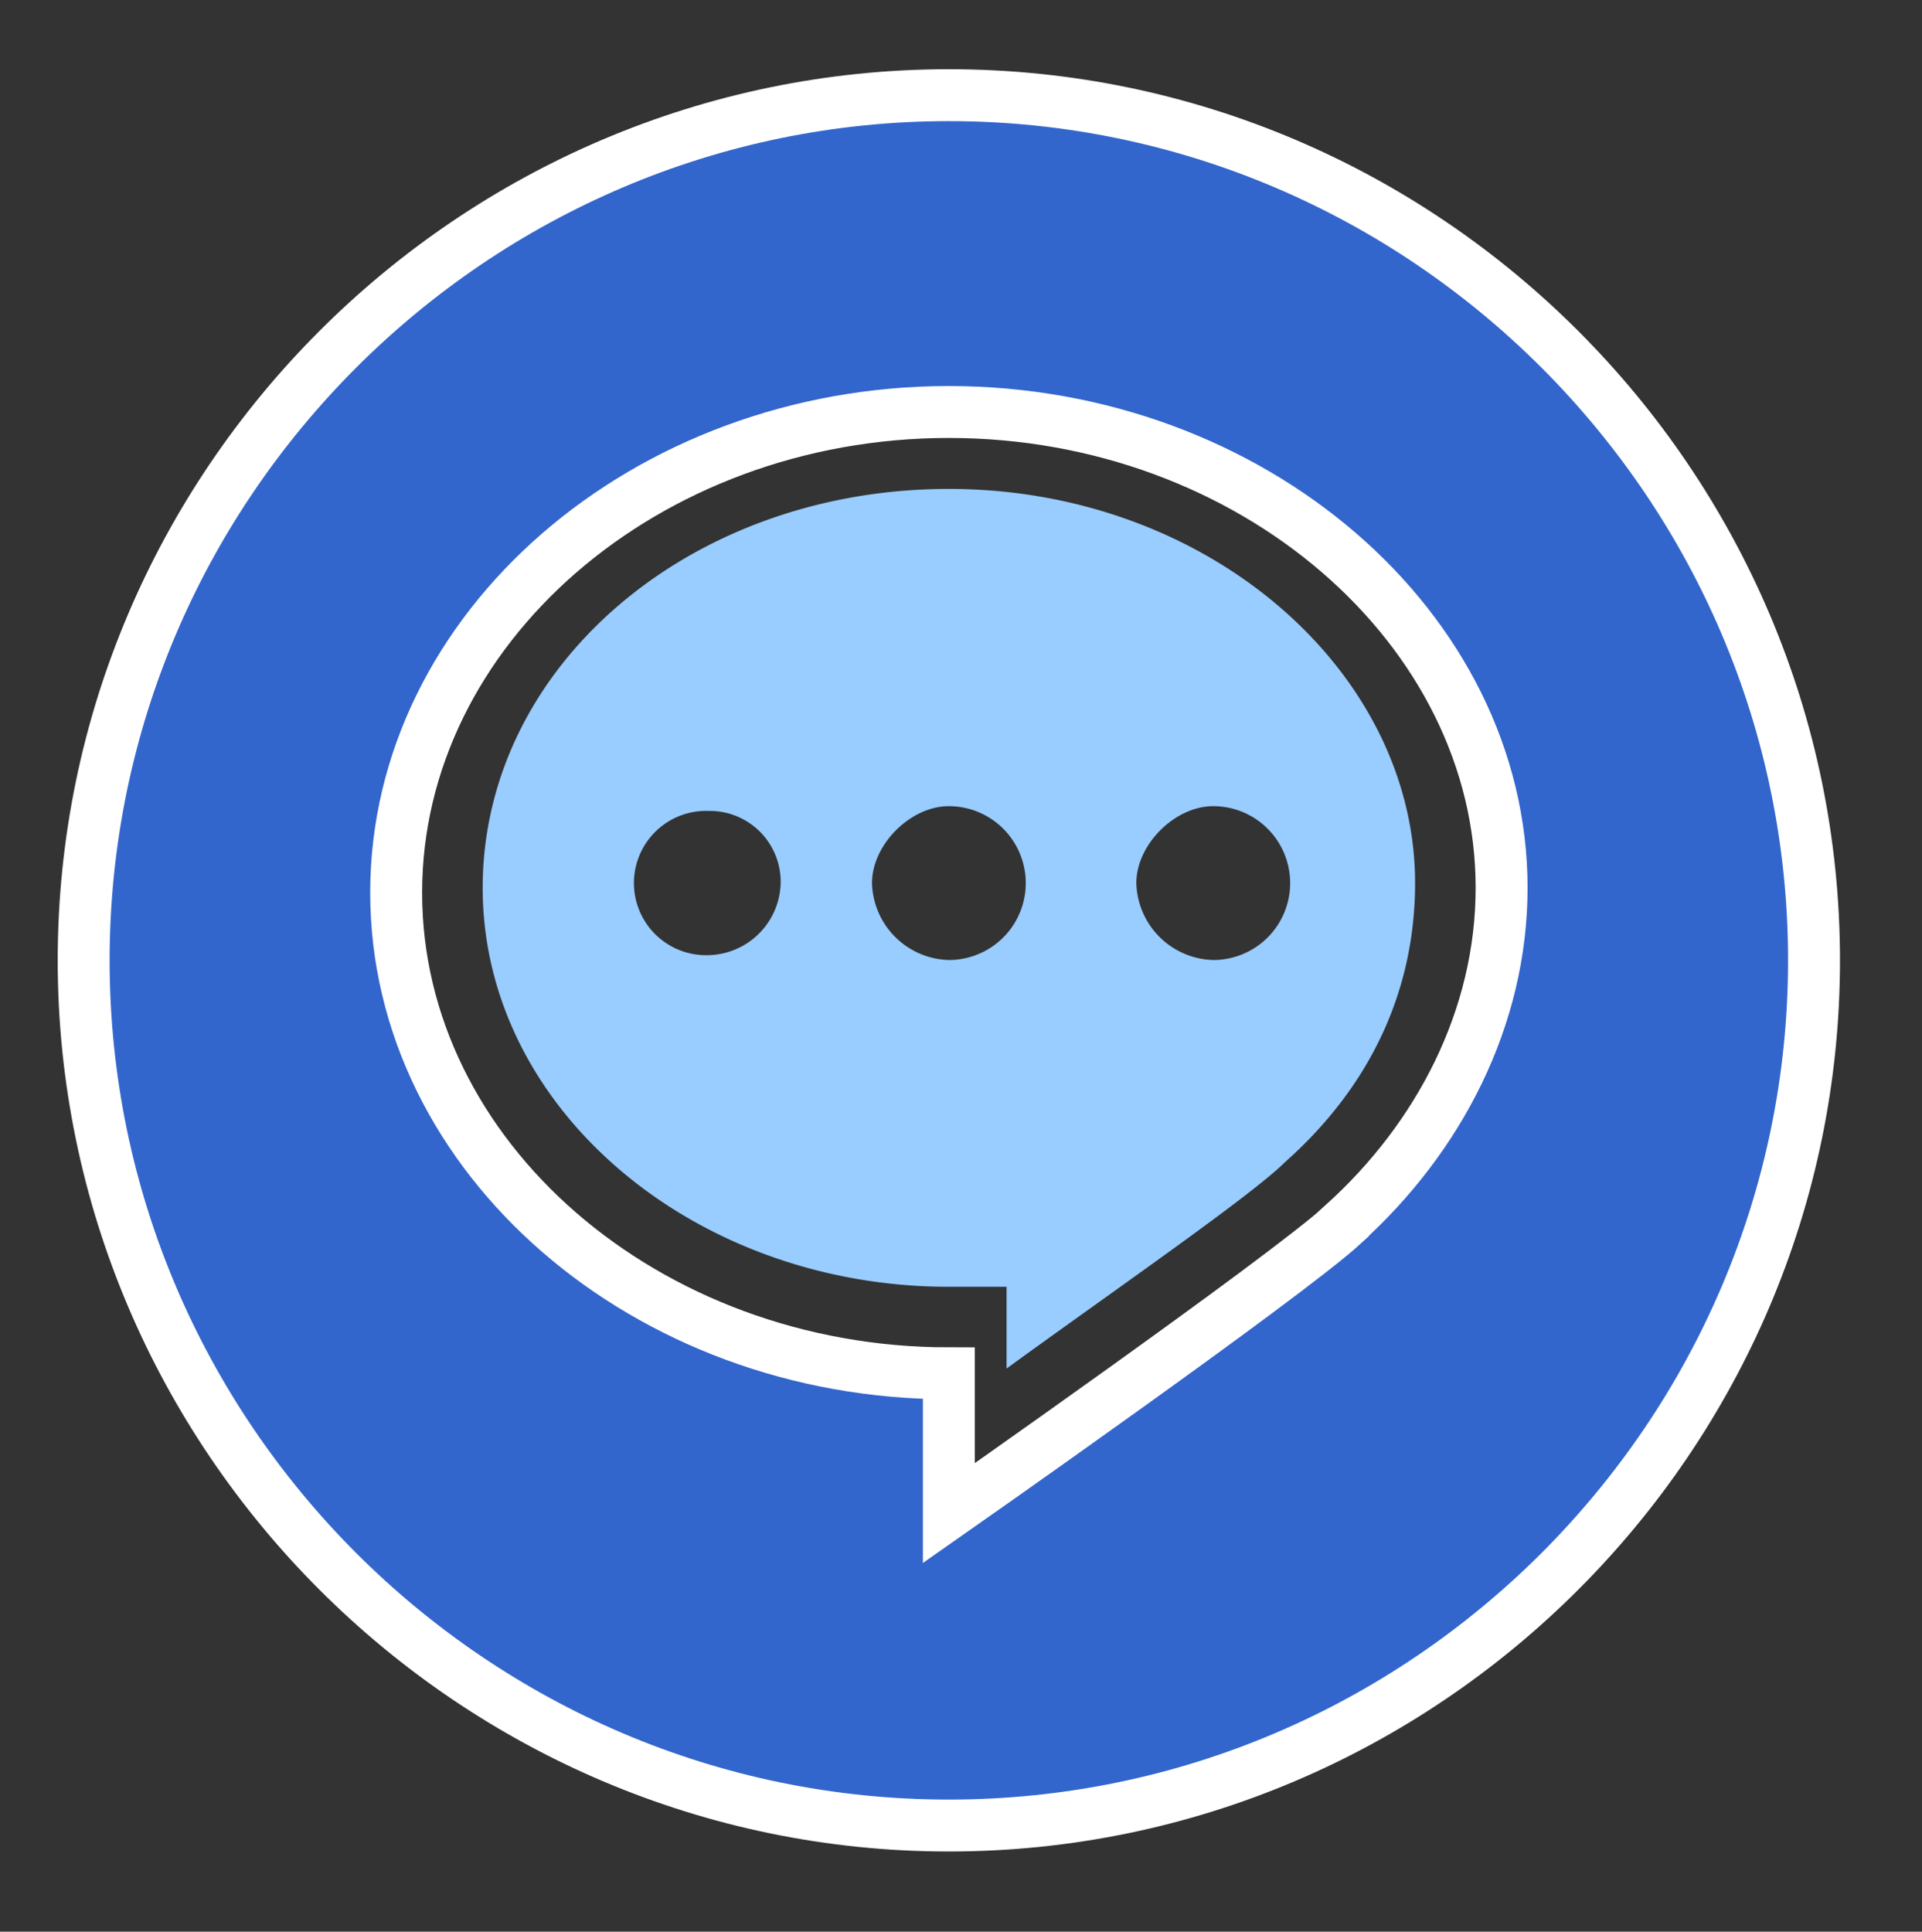 <svg id="图层_1" data-name="图层 1" xmlns="http://www.w3.org/2000/svg" viewBox="0 0 222.15 223.27"><rect x="0" y="0" width="222.15" height="223.27" fill="#333333" stroke="none"/><defs><style>.cls-1{fill:#36c;stroke:#fff;stroke-miterlimit:10;stroke-width:6px;}.cls-2{fill:#9cf;}</style></defs><path class="cls-1" d="M109.67,11c-55,0-100,45-100,100s45,100,100,100,100-45,100-100S164.67,11,109.67,11Zm45.56,130.55c-6.67,6.11-45.56,33.34-45.56,33.34V158.73c-35,0-63.88-25-63.88-55.55s28.88-55.56,63.88-55.56,63.89,25,63.89,55c0,15-7.22,28.89-18.33,38.89Z"/><path class="cls-2" d="M109.67,56.51c-30,0-53.88,20.56-53.88,46.11s24.44,46.11,53.88,46.11h6.67v9.45c12.22-8.89,28.33-20,32.22-23.89,10-8.89,15-20,15-32.22,0-24.45-23.89-45.56-53.89-45.56ZM81.9,110.4a8.34,8.34,0,1,1,0-16.67,8.19,8.19,0,0,1,8.33,8.34A8.54,8.54,0,0,1,81.9,110.4Zm27.77.56a9.13,9.13,0,0,1-8.88-8.89c0-4.45,4.44-8.89,8.88-8.89a8.89,8.89,0,1,1,0,17.78Zm30.56,0a9.14,9.14,0,0,1-8.89-8.89c0-4.45,4.45-8.89,8.89-8.89a8.89,8.89,0,1,1,0,17.78Z"/></svg>